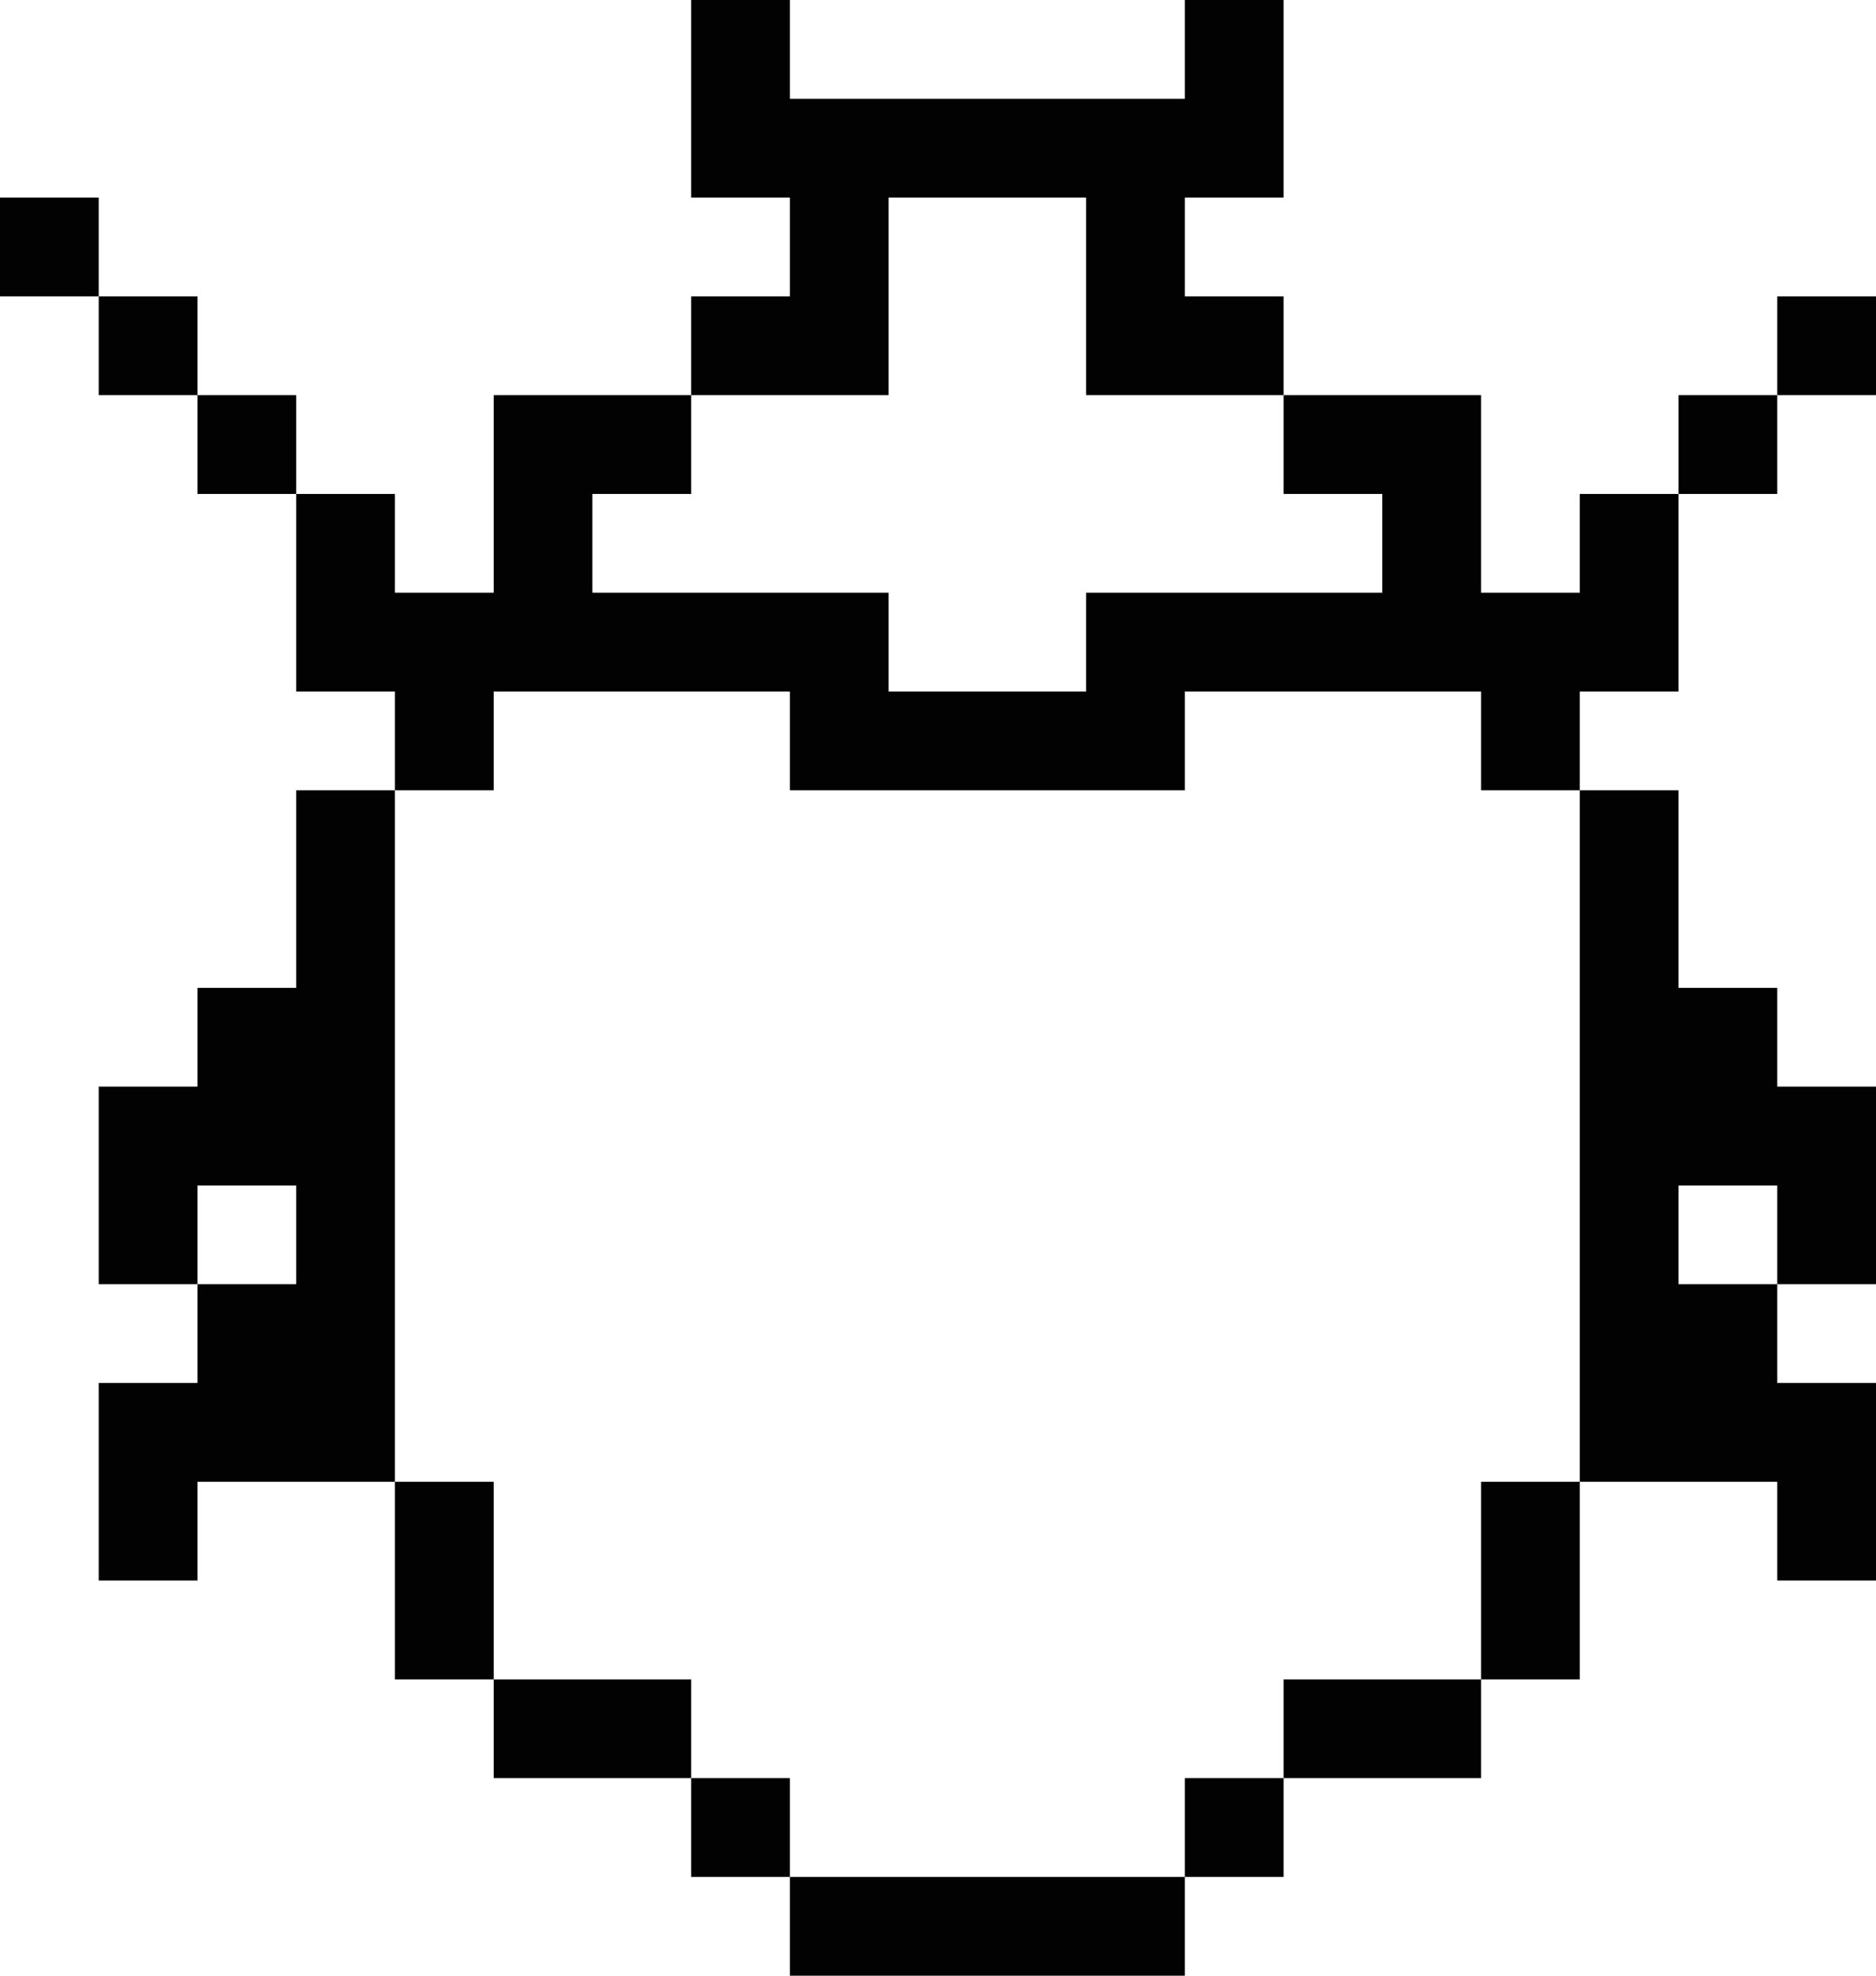 <?xml version="1.0" encoding="UTF-8"?>
<svg id="Layer_2" data-name="Layer 2" xmlns="http://www.w3.org/2000/svg" viewBox="0 0 596.68 628.09">
  <defs>
    <style>
      .cls-1 {
        fill: #020202;
      }
    </style>
  </defs>
  <g id="Layer_1-2" data-name="Layer 1">
    <g>
      <rect class="cls-1" x="251.23" y="596.69" width="125.62" height="31.4"/>
      <rect class="cls-1" x="219.83" y="565.28" width="31.4" height="31.41"/>
      <rect class="cls-1" x="376.85" y="565.28" width="31.4" height="31.41"/>
      <rect class="cls-1" x="408.25" y="533.88" width="62.81" height="31.4"/>
      <rect class="cls-1" x="157.02" y="533.88" width="62.81" height="31.4"/>
      <rect class="cls-1" x="471.06" y="471.07" width="31.4" height="62.81"/>
      <rect class="cls-1" x="125.61" y="471.07" width="31.41" height="62.81"/>
      <polygon class="cls-1" points="408.25 0 408.25 62.81 376.85 62.81 376.85 94.22 408.25 94.22 408.25 125.62 345.45 125.62 345.45 62.81 282.64 62.81 282.64 125.62 219.83 125.62 219.83 94.22 251.23 94.22 251.23 62.81 219.83 62.81 219.83 0 251.23 0 251.23 31.41 376.85 31.41 376.85 0 408.25 0"/>
      <rect class="cls-1" x="565.27" y="94.22" width="31.41" height="31.4"/>
      <rect class="cls-1" x="533.87" y="125.62" width="31.4" height="31.41"/>
      <polygon class="cls-1" points="596.68 345.45 596.68 408.26 565.27 408.26 565.27 376.86 533.87 376.86 533.87 408.26 565.27 408.26 565.27 439.66 596.68 439.66 596.68 502.47 565.27 502.47 565.27 471.07 502.46 471.07 502.46 251.24 533.87 251.24 533.87 314.05 565.27 314.05 565.27 345.45 596.68 345.45"/>
      <rect class="cls-1" x="62.81" y="125.62" width="31.4" height="31.41"/>
      <rect class="cls-1" x="31.4" y="94.22" width="31.41" height="31.4"/>
      <rect class="cls-1" y="62.81" width="31.4" height="31.41"/>
      <polygon class="cls-1" points="533.87 157.03 533.87 219.84 502.46 219.84 502.46 251.24 471.06 251.24 471.06 219.84 376.85 219.84 376.85 251.24 251.23 251.24 251.23 219.84 157.02 219.84 157.02 251.24 125.61 251.24 125.61 219.84 94.21 219.84 94.21 157.03 125.61 157.03 125.61 188.43 157.02 188.43 157.02 125.62 219.83 125.62 219.83 157.03 188.42 157.03 188.42 188.43 282.64 188.43 282.64 219.84 345.45 219.84 345.45 188.43 439.66 188.43 439.66 157.03 408.25 157.03 408.25 125.62 471.06 125.62 471.06 188.43 502.46 188.43 502.46 157.03 533.87 157.03"/>
      <polygon class="cls-1" points="125.61 251.24 125.61 471.07 62.81 471.07 62.81 502.47 31.4 502.47 31.4 439.66 62.81 439.66 62.81 408.26 94.21 408.26 94.21 376.86 62.81 376.86 62.81 408.26 31.4 408.26 31.4 345.45 62.81 345.45 62.81 314.05 94.21 314.05 94.21 251.24 125.61 251.24"/>
    </g>
  </g>
</svg>